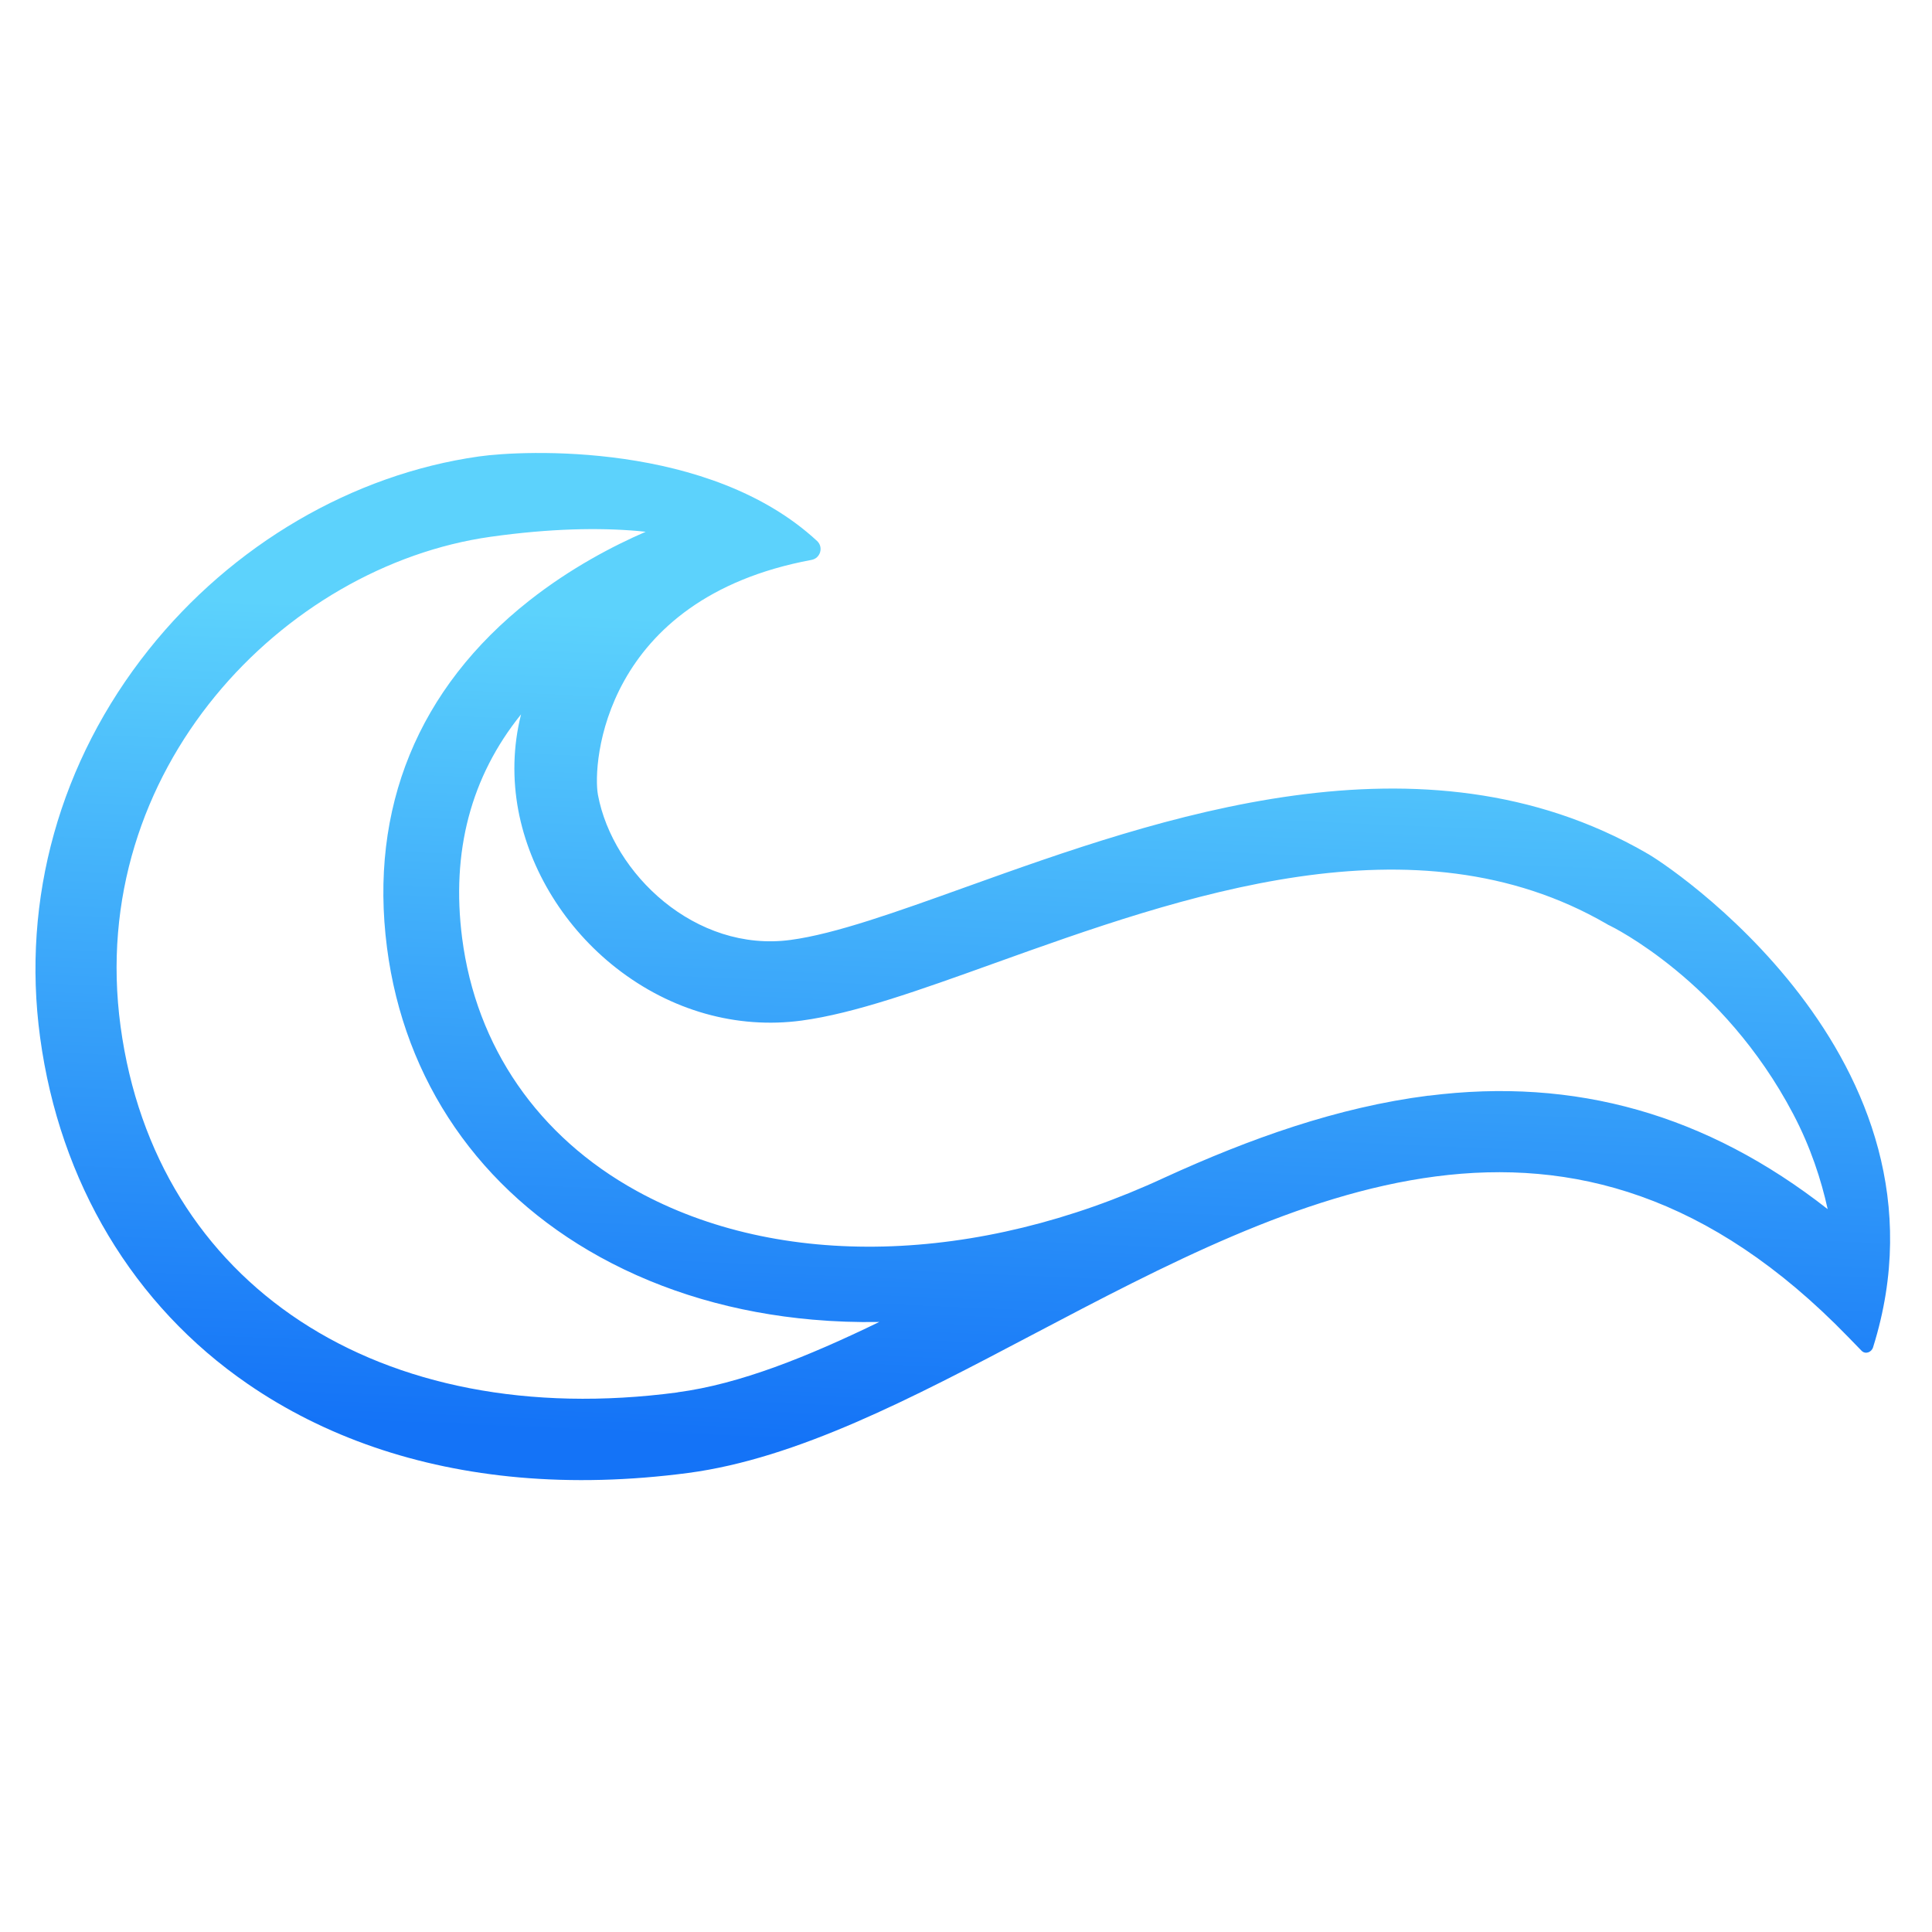<?xml version="1.0" encoding="UTF-8"?><svg id="a" xmlns="http://www.w3.org/2000/svg" xmlns:xlink="http://www.w3.org/1999/xlink" viewBox="0 0 200 200"><defs><style>.c{fill:url(#b);}</style><linearGradient id="b" x1="106.94" y1="161.9" x2="114.17" y2="2.06" gradientTransform="translate(-18.31 201.18) rotate(5.04) scale(1 -1)" gradientUnits="userSpaceOnUse"><stop offset=".1" stop-color="#5cd2fc"/><stop offset=".63" stop-color="#1473f7"/></linearGradient></defs><path class="c" d="M170.4,88.28c-23.24-13.37-50.45-3.61-70.34,3.52-7.3,2.62-13.6,4.88-18.21,5.5-9.85,1.33-18.42-6.84-19.95-15.01-.59-3.17,.51-20.31,22.11-24.33,.92-.17,1.26-1.32,.57-1.96-11.13-10.31-30.42-9.4-34.99-8.75-13.09,1.85-25.56,9.15-34.21,20.02-9.18,11.53-13.17,25.78-11.23,40.11,2.03,15.01,9.66,27.75,21.49,35.88,7.98,5.49,17.51,8.74,28.1,9.68,5.56,.49,11.42,.34,17.5-.46,11.29-1.5,23.13-7.72,35.66-14.32,27.4-14.42,55.74-29.32,84.39,.21l1.41,1.45c.39,.41,1.03,.19,1.2-.35,9.41-29.98-21.82-50.36-23.51-51.19h0Zm-100.26,55.86c-30.87,4.09-54.04-11.14-57.66-37.89-3.59-26.56,16.9-47.65,38.29-50.68,6.25-.88,11.28-.95,15.29-.6,.27,.02,.52,.05,.78,.08-3.35,1.45-7.77,3.75-12.07,7.14-11.49,9.06-16.57,21.48-14.71,35.9,1.78,13.8,9.61,25.18,22.06,32.04,6.57,3.62,14.04,5.78,22,6.48,2.27,.2,4.57,.28,6.9,.24-7.42,3.6-14.44,6.43-20.88,7.28h0Zm77.73-30.72c-9.43,1.2-18.5,4.45-27.33,8.49h0c-19.41,9.02-39.84,9.53-54.64,1.37-10.2-5.62-16.61-14.92-18.06-26.17-1.15-8.95,.9-16.71,6.1-23.16-.85,3.36-.88,6.74-.29,9.91,1.18,6.28,4.88,12.24,10.17,16.37,5.64,4.4,12.44,6.32,19.16,5.42,5.49-.74,12.18-3.14,19.92-5.92,19.4-6.96,43.54-15.61,63.43-4.08l.15,.09,.17,.08c.12,.06,11.71,5.67,18.97,19.48,1.82,3.45,2.92,6.87,3.58,9.87-12.54-9.82-26.14-13.67-41.33-11.74h0Z"/></svg>